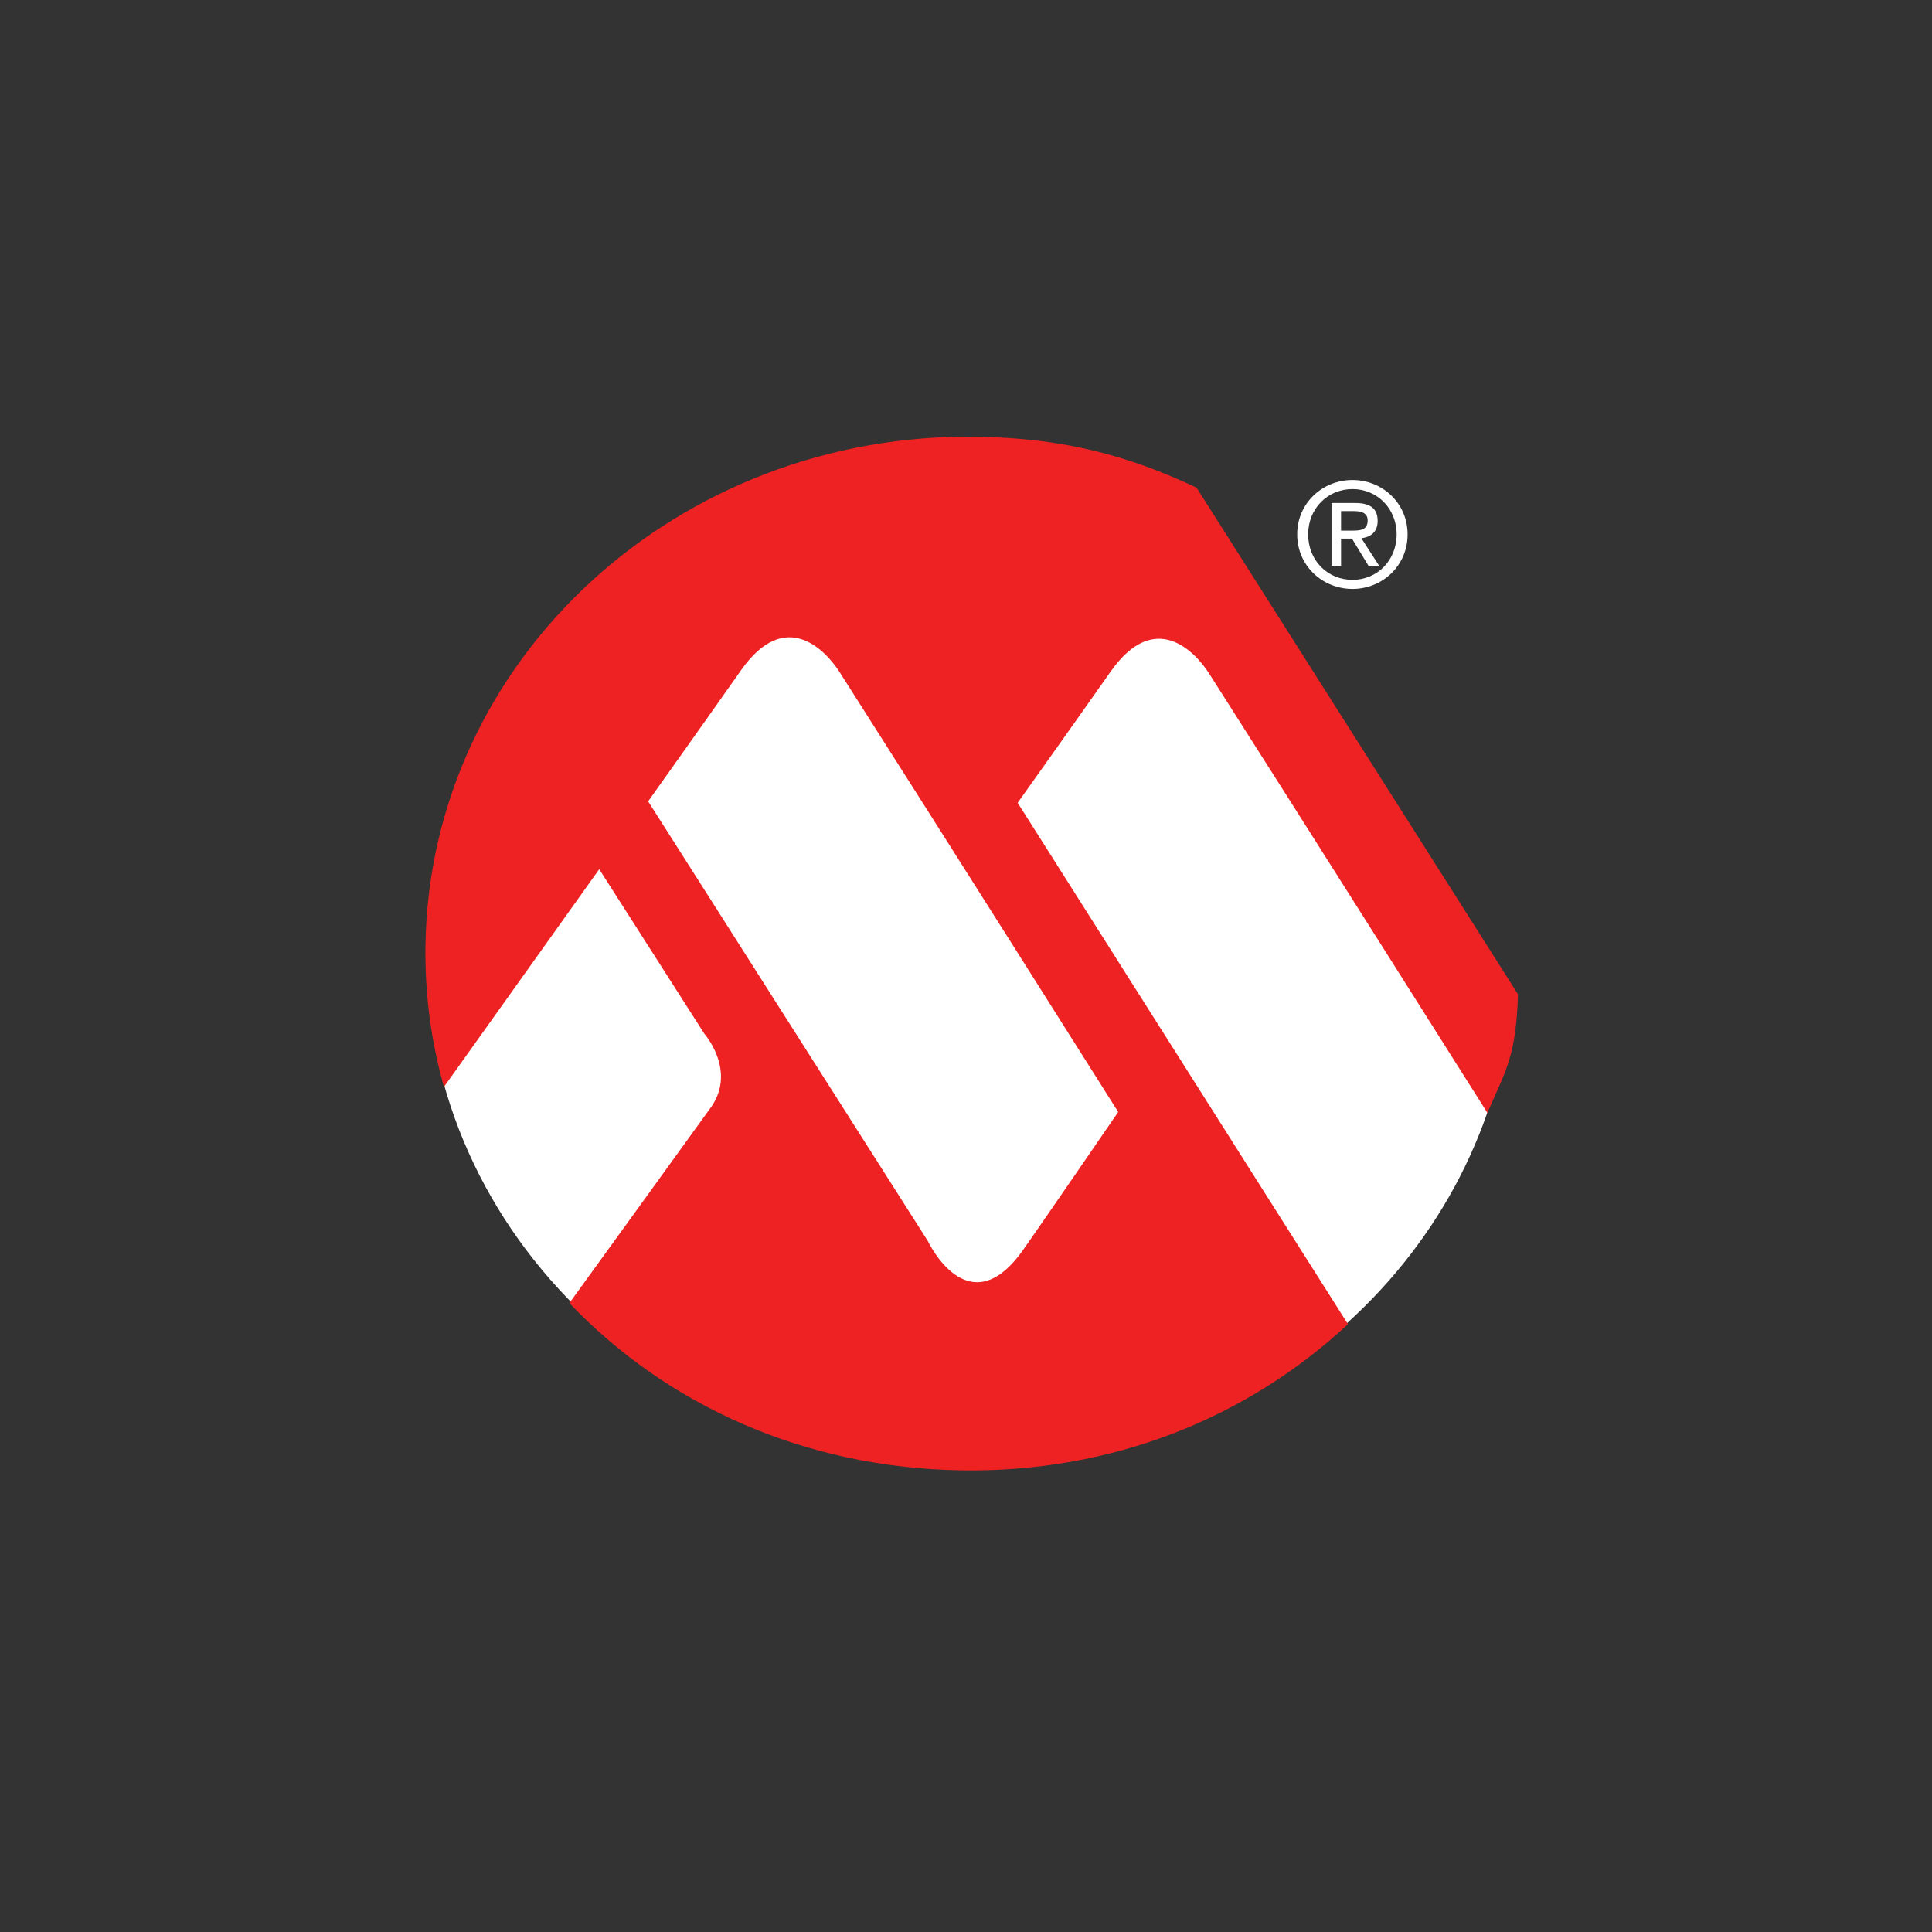 <svg width="70" height="70" viewBox="0 0 70 70" fill="none" xmlns="http://www.w3.org/2000/svg">
<rect x="0" y="0" width="70" height="70" fill="#333333" stroke="none"/>
<path d="M40.906 16.76C39.084 16.237 37.153 15.954 35.15 15.954C24.262 15.954 15.436 24.274 15.436 34.539C15.436 44.804 24.262 53.125 35.15 53.125C45.155 53.125 53.413 46.097 54.687 36.994L40.906 16.76Z" fill="white"/>
<path d="M43.354 17.669C40.817 16.472 38.471 15.878 35.451 15.825C24.567 15.636 15.597 23.865 15.416 34.205C15.385 35.996 15.619 37.732 16.085 39.381L21.711 31.493L25.521 37.456C25.521 37.456 26.666 38.754 25.797 40.066C25.743 40.148 20.629 47.214 20.629 47.214C24.161 50.915 29.131 53.174 34.798 53.273C40.297 53.37 45.205 51.364 48.839 47.977L36.872 29.087C36.872 29.087 38.759 26.439 40.235 24.34C41.86 22.029 43.323 23.642 43.811 24.406C47.32 29.908 53.904 40.342 53.904 40.342L53.907 40.281C54.582 38.73 54.928 38.26 55 36.025L43.354 17.669ZM40.515 40.289C40.515 40.289 37.329 44.935 37.003 45.378C35.054 48.026 33.62 44.969 33.62 44.969L23.483 29.034C23.483 29.034 25.37 26.386 26.847 24.287C28.472 21.976 29.934 23.59 30.422 24.354C33.931 29.854 40.515 40.289 40.515 40.289Z" fill="#EE2223"/>
<path d="M47 19.36C47 18.225 47.92 17.391 49.005 17.391C50.082 17.391 51 18.225 51 19.36C51 20.502 50.082 21.338 49.005 21.338C47.92 21.338 47 20.502 47 19.36ZM49.005 21.008C49.898 21.008 50.603 20.308 50.603 19.36C50.603 18.425 49.898 17.72 49.005 17.72C48.102 17.72 47.397 18.425 47.397 19.36C47.397 20.308 48.102 21.008 49.005 21.008ZM48.589 20.502H48.243V18.225H49.11C49.648 18.225 49.915 18.425 49.915 18.874C49.915 19.281 49.658 19.459 49.325 19.501L49.972 20.502H49.585L48.985 19.515H48.589V20.502ZM49.001 19.224C49.293 19.224 49.553 19.202 49.553 18.852C49.553 18.572 49.298 18.518 49.057 18.518H48.589V19.224H49.001Z" fill="white"/>
</svg>
